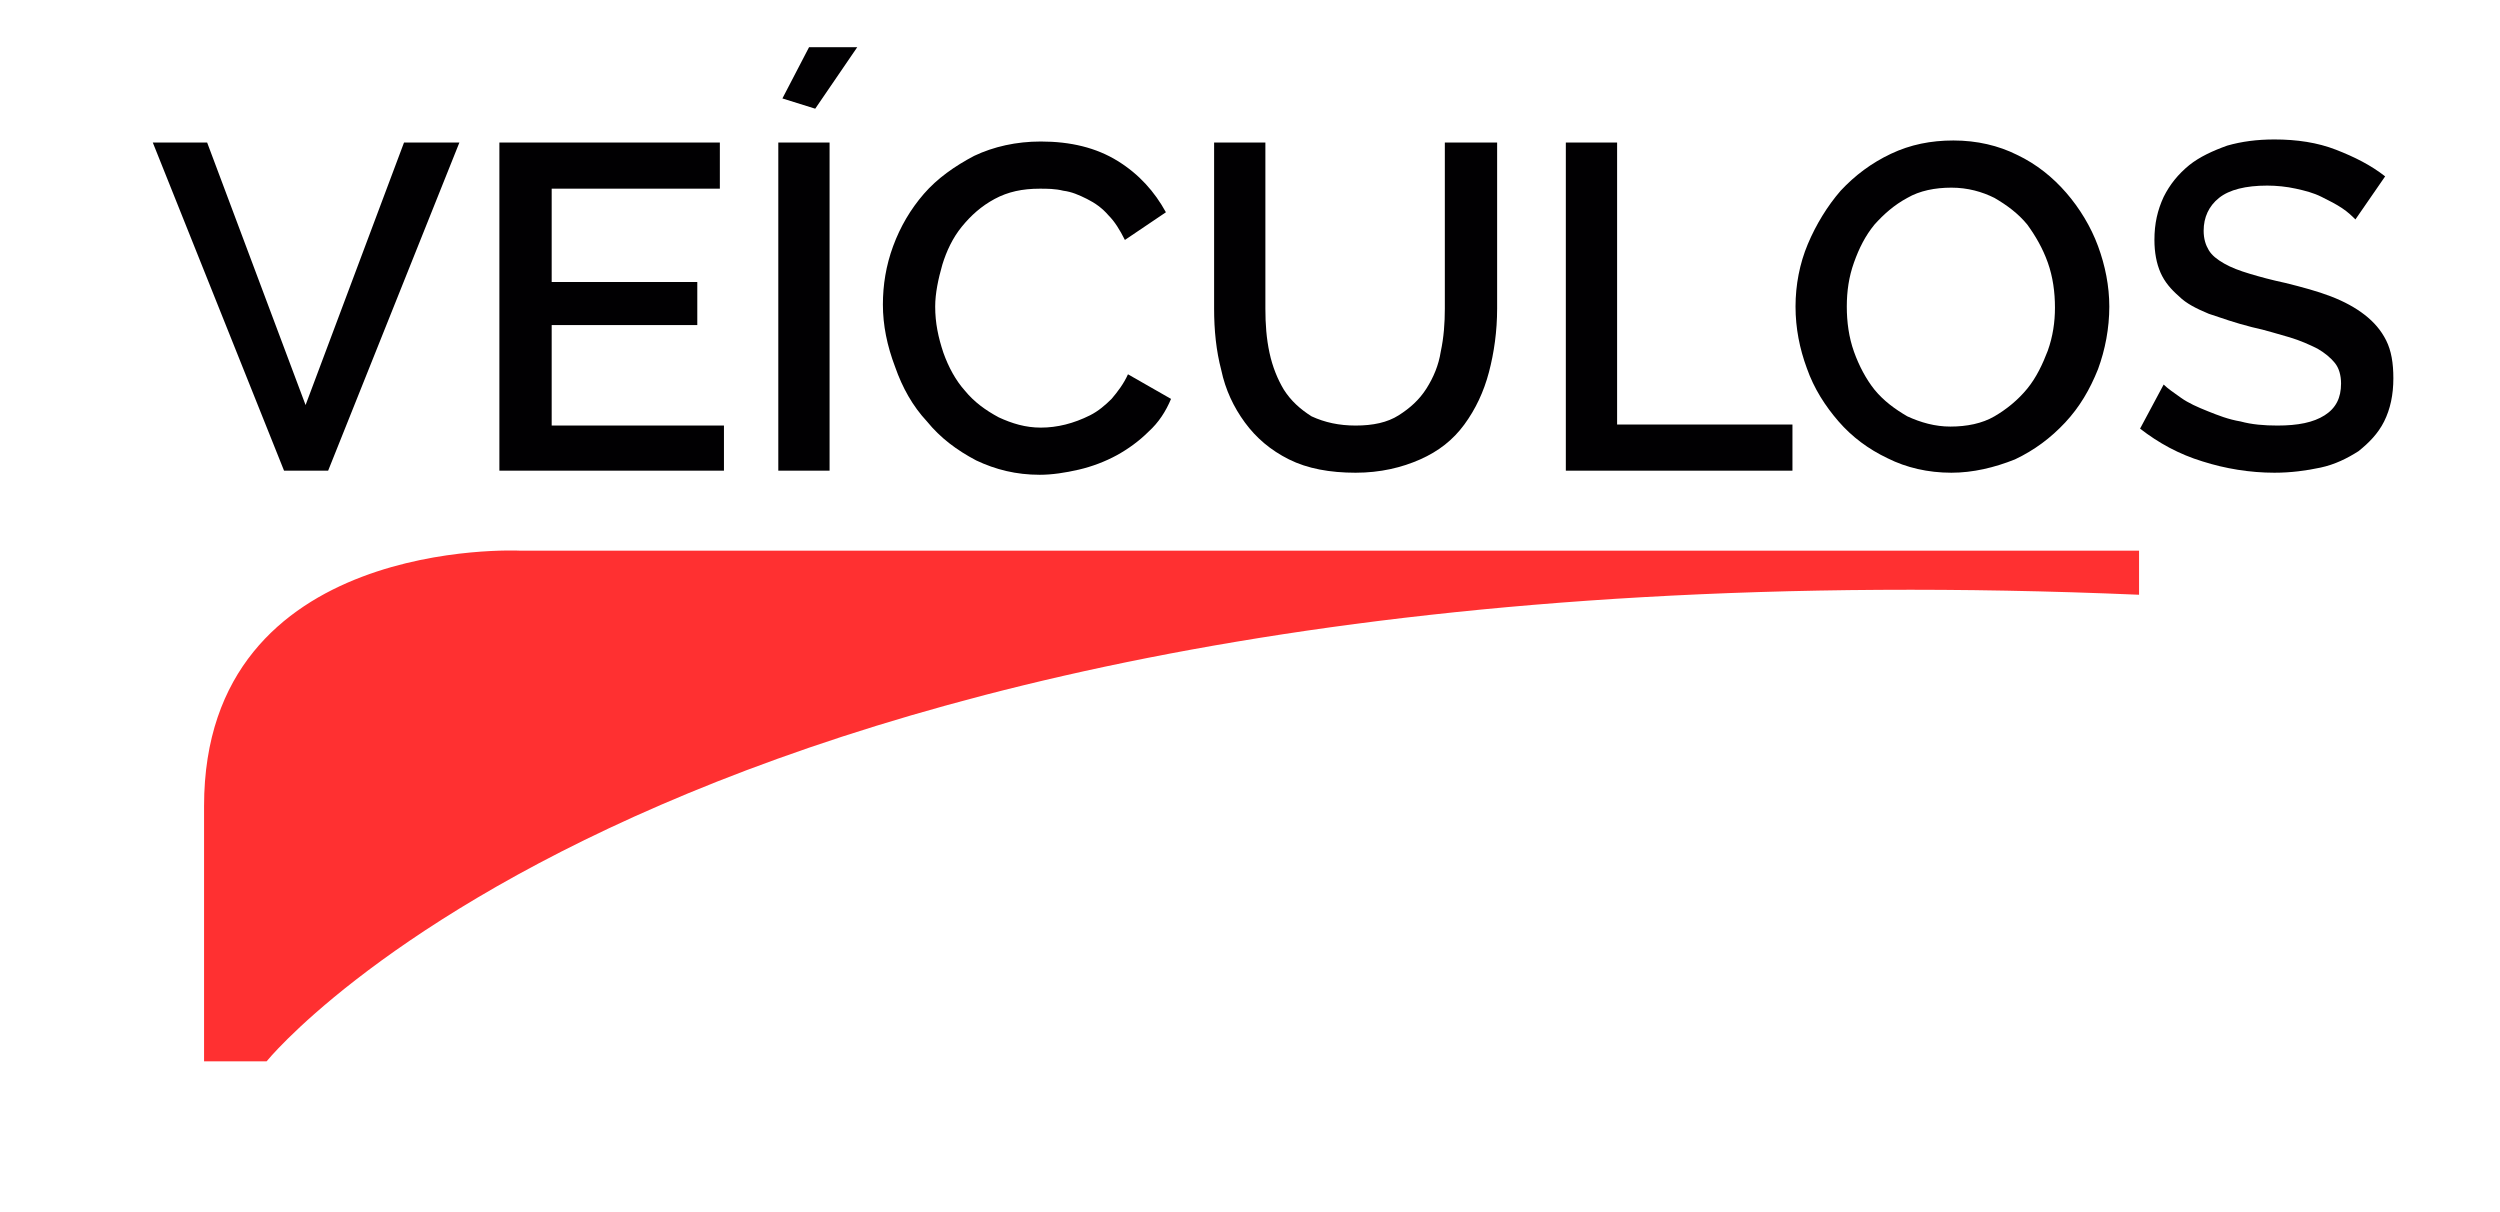 <?xml version="1.0" encoding="utf-8"?>
<!-- Generator: Adobe Illustrator 19.0.0, SVG Export Plug-In . SVG Version: 6.00 Build 0)  -->
<svg version="1.1" id="Camada_1" xmlns="http://www.w3.org/2000/svg" xmlns:xlink="http://www.w3.org/1999/xlink" x="0px" y="0px"
	 viewBox="0 0 243.8 118.2" style="enable-background:new 0 0 243.8 118.2;" xml:space="preserve">
<style type="text/css">
	.st0{fill:#FF3031;}
	.st1{fill:#010002;}
</style>
<path class="st0" d="M26,103.5c0,0,41.6-51.5,182.6-45.5v-4.3H50.7c0,0-30.8-1.5-30.8,24.9v24.9H26z"/>
<g id="XMLID_1_">
	<path class="st1" d="M20.2,13.9l9.6,25.6l9.6-25.6h5.4L32,45.9h-4.3l-12.8-32H20.2z"/>
	<path class="st1" d="M70.6,41.4v4.5H48.7v-32h21.5v4.5H53.8v9.1H68v4.2H53.8v9.8H70.6z"/>
	<path class="st1" d="M75.9,45.9v-32h5v32H75.9z M79.5,10.6l-3.2-1l2.6-5h4.7L79.5,10.6z"/>
	<path class="st1" d="M86.1,29.7c0-1.9,0.3-3.8,1-5.7c0.7-1.9,1.7-3.6,3-5.1c1.3-1.5,3-2.7,4.9-3.7c1.9-0.9,4.1-1.4,6.5-1.4
		c2.9,0,5.4,0.6,7.5,1.9c2.1,1.3,3.6,3,4.7,5l-4,2.7c-0.5-1-1-1.8-1.6-2.4c-0.6-0.7-1.3-1.2-2.1-1.6c-0.8-0.4-1.5-0.7-2.3-0.8
		c-0.8-0.2-1.6-0.2-2.3-0.2c-1.7,0-3.1,0.3-4.4,1c-1.3,0.7-2.3,1.6-3.2,2.7c-0.9,1.1-1.5,2.4-1.9,3.7c-0.4,1.4-0.7,2.8-0.7,4.1
		c0,1.6,0.3,3,0.8,4.5c0.5,1.4,1.2,2.7,2.1,3.7c0.9,1.1,2,1.9,3.3,2.6c1.3,0.6,2.6,1,4.1,1c0.8,0,1.6-0.1,2.4-0.3
		c0.8-0.2,1.6-0.5,2.4-0.9c0.8-0.4,1.5-1,2.1-1.6c0.6-0.7,1.2-1.5,1.6-2.4l4.2,2.4c-0.5,1.2-1.2,2.3-2.2,3.2c-0.9,0.9-2,1.7-3.1,2.3
		s-2.4,1.1-3.7,1.4c-1.3,0.3-2.6,0.5-3.8,0.5c-2.3,0-4.3-0.5-6.2-1.4c-1.9-1-3.5-2.2-4.8-3.8c-1.4-1.5-2.4-3.3-3.1-5.3
		C86.5,33.7,86.1,31.7,86.1,29.7z"/>
	<path class="st1" d="M132.2,41.5c1.7,0,3.1-0.3,4.2-1c1.1-0.7,2-1.5,2.7-2.6c0.7-1.1,1.2-2.3,1.4-3.6c0.3-1.4,0.4-2.8,0.4-4.2V13.9
		h5.1v16.2c0,2.2-0.3,4.3-0.8,6.2s-1.3,3.6-2.4,5.1c-1.1,1.5-2.5,2.6-4.3,3.4c-1.8,0.8-3.9,1.3-6.3,1.3c-2.5,0-4.7-0.4-6.5-1.3
		c-1.8-0.9-3.2-2.1-4.3-3.6c-1.1-1.5-1.9-3.2-2.3-5.1c-0.5-1.9-0.7-3.9-0.7-6V13.9h5v16.2c0,1.5,0.1,2.9,0.4,4.3
		c0.3,1.4,0.8,2.6,1.4,3.6c0.7,1.1,1.6,1.9,2.7,2.6C129.2,41.2,130.6,41.5,132.2,41.5z"/>
	<path class="st1" d="M152.7,45.9v-32h5v27.5h17.1v4.5H152.7z"/>
	<path class="st1" d="M190.3,46.1c-2.3,0-4.4-0.5-6.2-1.4c-1.9-0.9-3.5-2.1-4.8-3.6c-1.3-1.5-2.4-3.2-3.1-5.2
		c-0.7-1.9-1.1-3.9-1.1-6c0-2.1,0.4-4.2,1.2-6.1c0.8-1.9,1.9-3.7,3.2-5.2c1.4-1.5,3-2.7,4.9-3.6c1.9-0.9,3.9-1.3,6.1-1.3
		c2.3,0,4.4,0.5,6.2,1.4c1.9,0.9,3.5,2.2,4.8,3.7c1.3,1.5,2.4,3.3,3.1,5.2s1.1,3.9,1.1,5.9c0,2.1-0.4,4.2-1.1,6.1
		c-0.8,2-1.8,3.7-3.2,5.2c-1.4,1.5-3,2.7-4.9,3.6C194.5,45.6,192.4,46.1,190.3,46.1z M180.1,29.9c0,1.5,0.2,3,0.7,4.4
		c0.5,1.4,1.2,2.7,2,3.7c0.9,1.1,2,1.9,3.2,2.6c1.3,0.6,2.7,1,4.2,1c1.6,0,3.1-0.3,4.3-1c1.2-0.7,2.3-1.6,3.2-2.7s1.5-2.4,2-3.7
		c0.5-1.4,0.7-2.8,0.7-4.2c0-1.5-0.2-3-0.7-4.4c-0.5-1.4-1.2-2.6-2-3.7c-0.9-1.1-2-1.9-3.2-2.6c-1.2-0.6-2.6-1-4.2-1
		c-1.6,0-3.1,0.3-4.3,1c-1.3,0.7-2.3,1.6-3.2,2.6c-0.9,1.1-1.5,2.3-2,3.7S180.1,28.4,180.1,29.9z"/>
	<path class="st1" d="M229.7,21.4c-0.3-0.3-0.7-0.7-1.3-1.1c-0.6-0.4-1.2-0.7-2-1.1s-1.6-0.6-2.5-0.8c-0.9-0.2-1.9-0.3-2.8-0.3
		c-2.1,0-3.7,0.4-4.7,1.2c-1,0.8-1.5,1.9-1.5,3.2c0,0.8,0.2,1.4,0.5,1.9c0.3,0.5,0.8,0.9,1.5,1.3c0.7,0.4,1.5,0.7,2.5,1
		c1,0.3,2.1,0.6,3.5,0.9c1.6,0.4,3.1,0.8,4.4,1.3c1.3,0.5,2.4,1.1,3.3,1.8c0.9,0.7,1.6,1.5,2.1,2.5c0.5,1,0.7,2.2,0.7,3.7
		c0,1.6-0.3,3-0.9,4.2c-0.6,1.2-1.5,2.1-2.5,2.9c-1.1,0.7-2.3,1.3-3.7,1.6c-1.4,0.3-2.9,0.5-4.5,0.5c-2.4,0-4.8-0.4-7-1.1
		c-2.3-0.7-4.3-1.8-6.1-3.2l2.3-4.3c0.4,0.4,1,0.8,1.7,1.3c0.7,0.5,1.6,0.9,2.6,1.3c1,0.4,2,0.8,3.2,1c1.1,0.3,2.3,0.4,3.6,0.4
		c2,0,3.5-0.3,4.6-1c1.1-0.7,1.6-1.7,1.6-3.1c0-0.8-0.2-1.5-0.6-2c-0.4-0.5-1-1-1.7-1.4c-0.8-0.4-1.7-0.8-2.7-1.1
		c-1.1-0.3-2.3-0.7-3.7-1c-1.6-0.4-3-0.9-4.2-1.3c-1.2-0.5-2.2-1-2.9-1.7c-0.8-0.7-1.4-1.4-1.8-2.3c-0.4-0.9-0.6-2-0.6-3.2
		c0-1.6,0.3-2.9,0.9-4.2c0.6-1.2,1.4-2.2,2.5-3.1c1-0.8,2.3-1.4,3.7-1.9c1.4-0.4,2.9-0.6,4.6-0.6c2.2,0,4.2,0.3,6,1
		c1.8,0.7,3.4,1.5,4.8,2.6L229.7,21.4z"/>
</g>
</svg>
